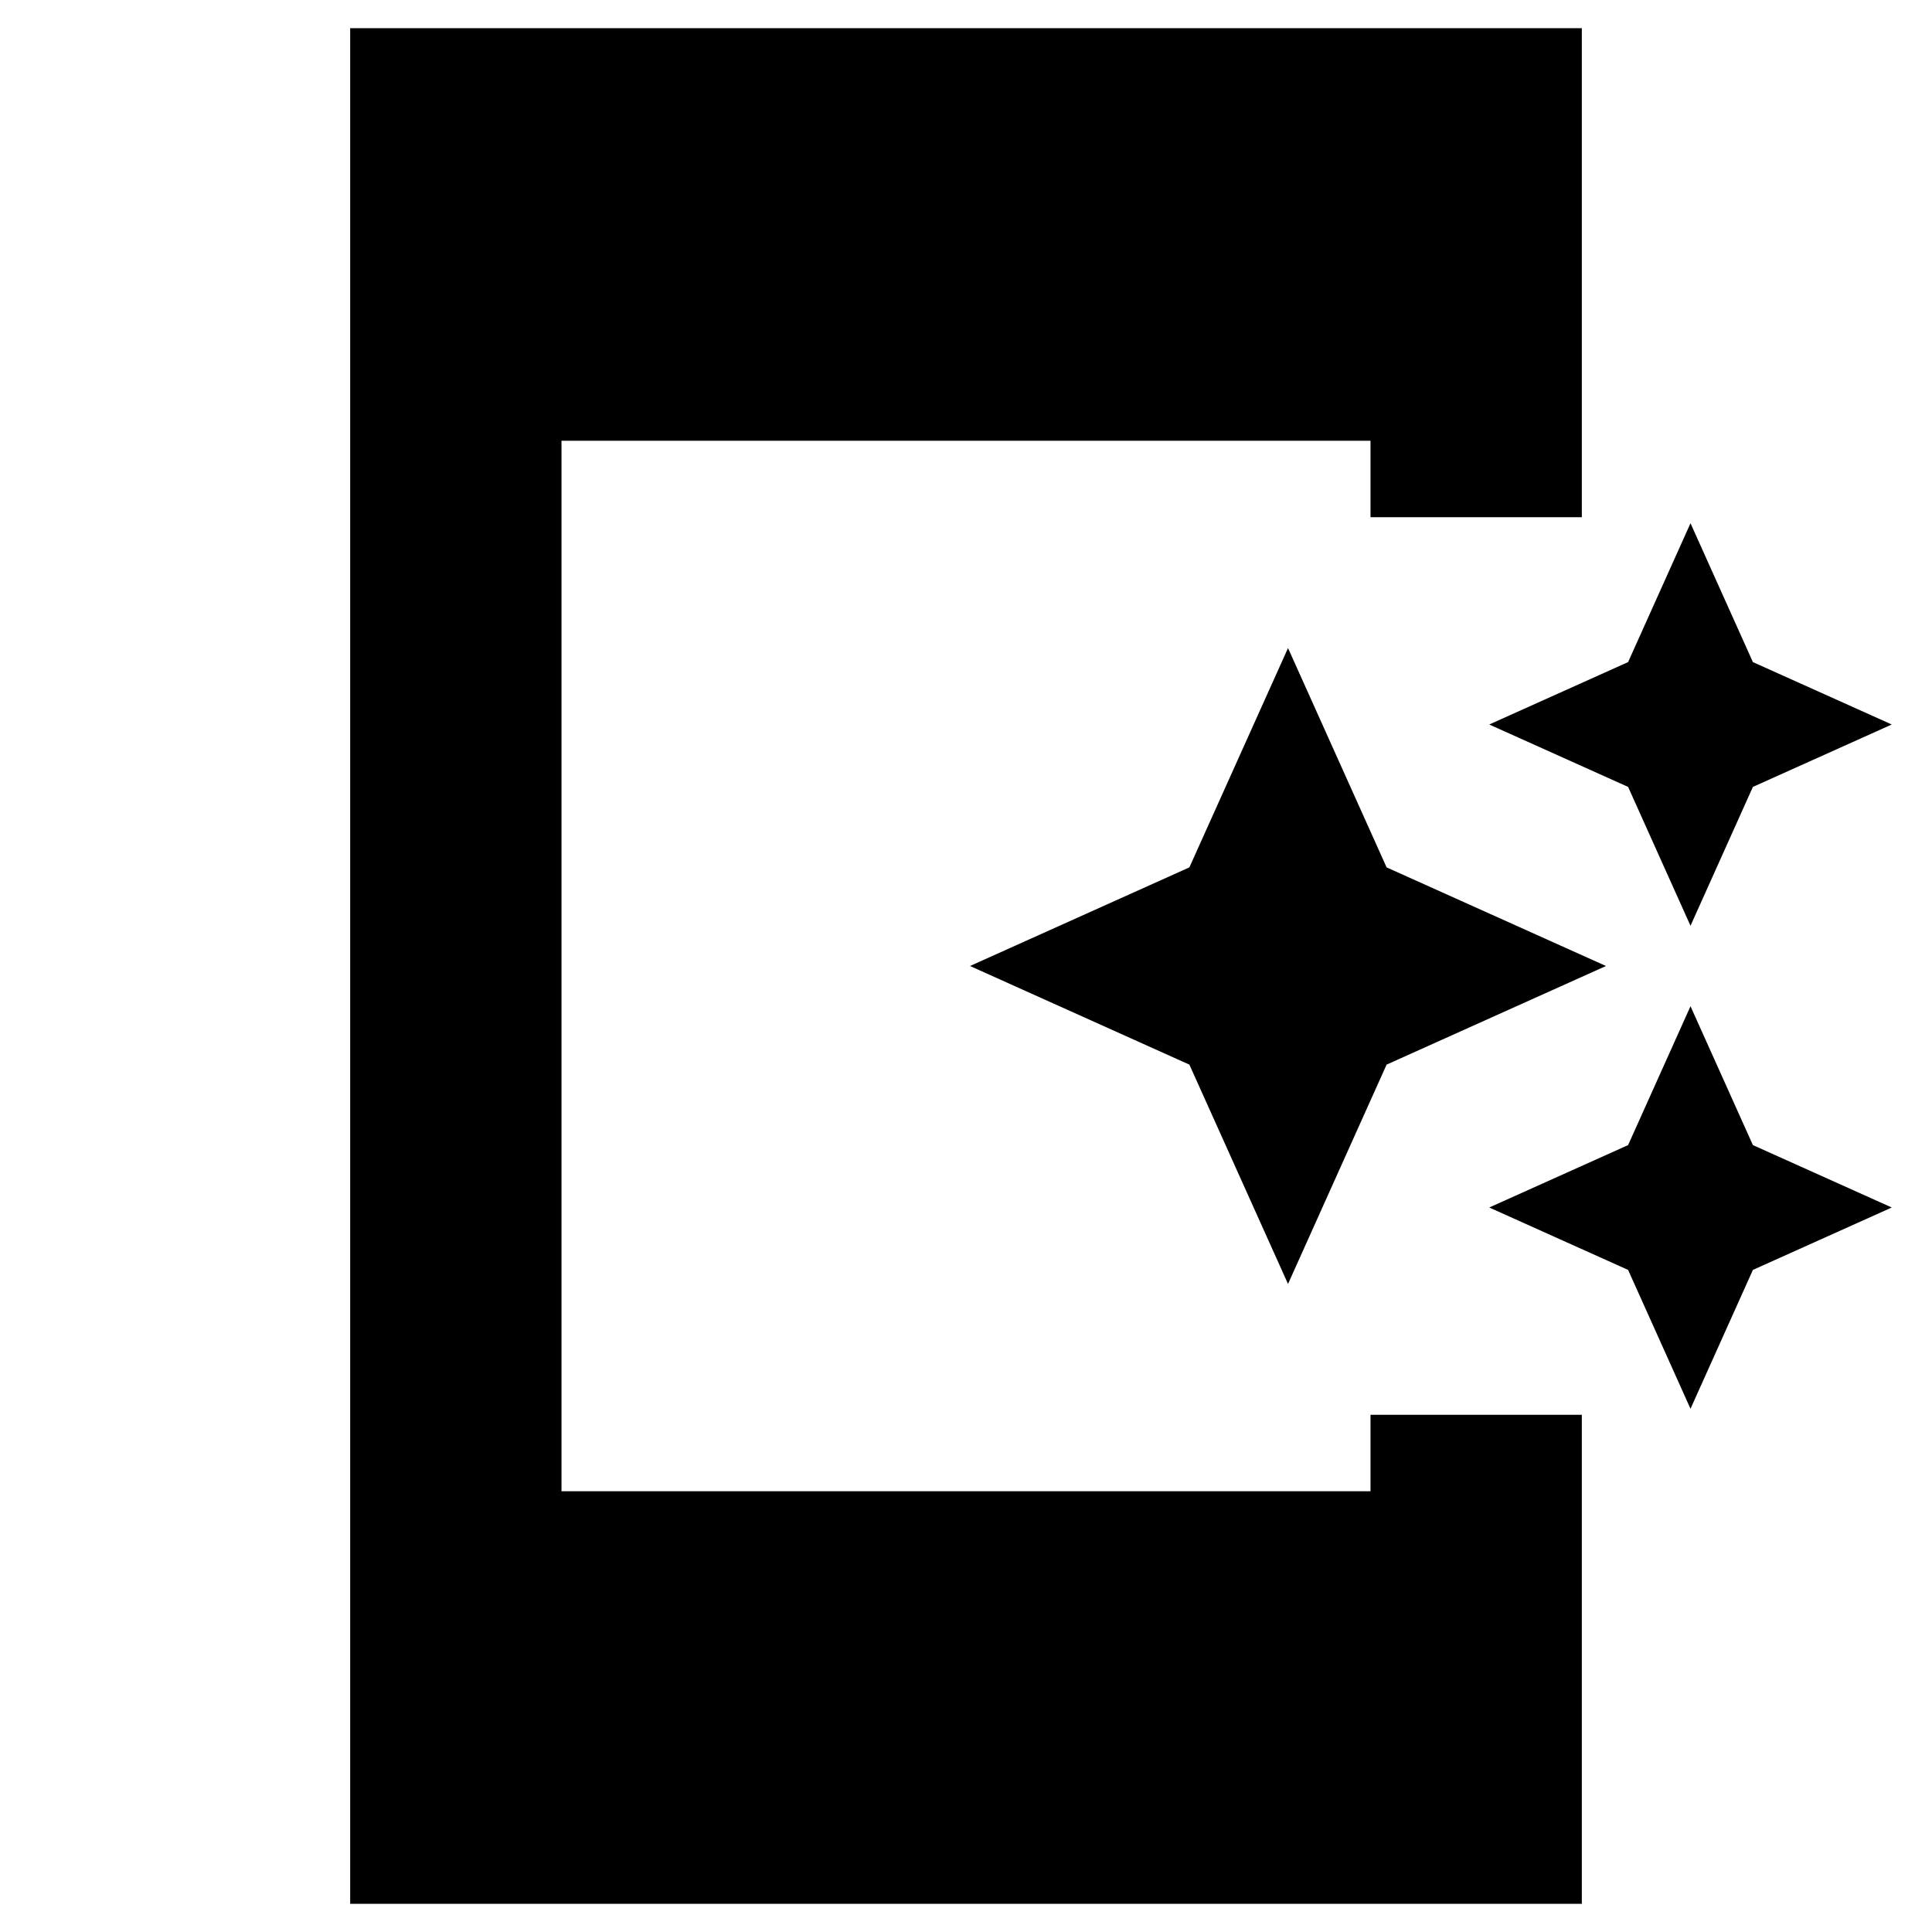 <svg xmlns="http://www.w3.org/2000/svg" height="40" width="40"><path d="m35 19.167-1.292-2.875L30.833 15l2.875-1.292L35 10.833l1.292 2.875L39.167 15l-2.875 1.292Zm-8.333 7.416-2.042-4.541L20.083 20l4.542-2.042 2.042-4.541 2.041 4.541L33.25 20l-4.542 2.042ZM35 29.167l-1.292-2.875L30.833 25l2.875-1.292L35 20.833l1.292 2.875L39.167 25l-2.875 1.292ZM7.25 39.417V.583h25.5v10.125h-4.375V9.125h-16.75v21.75h16.75v-1.583h4.375v10.125Z"/></svg>